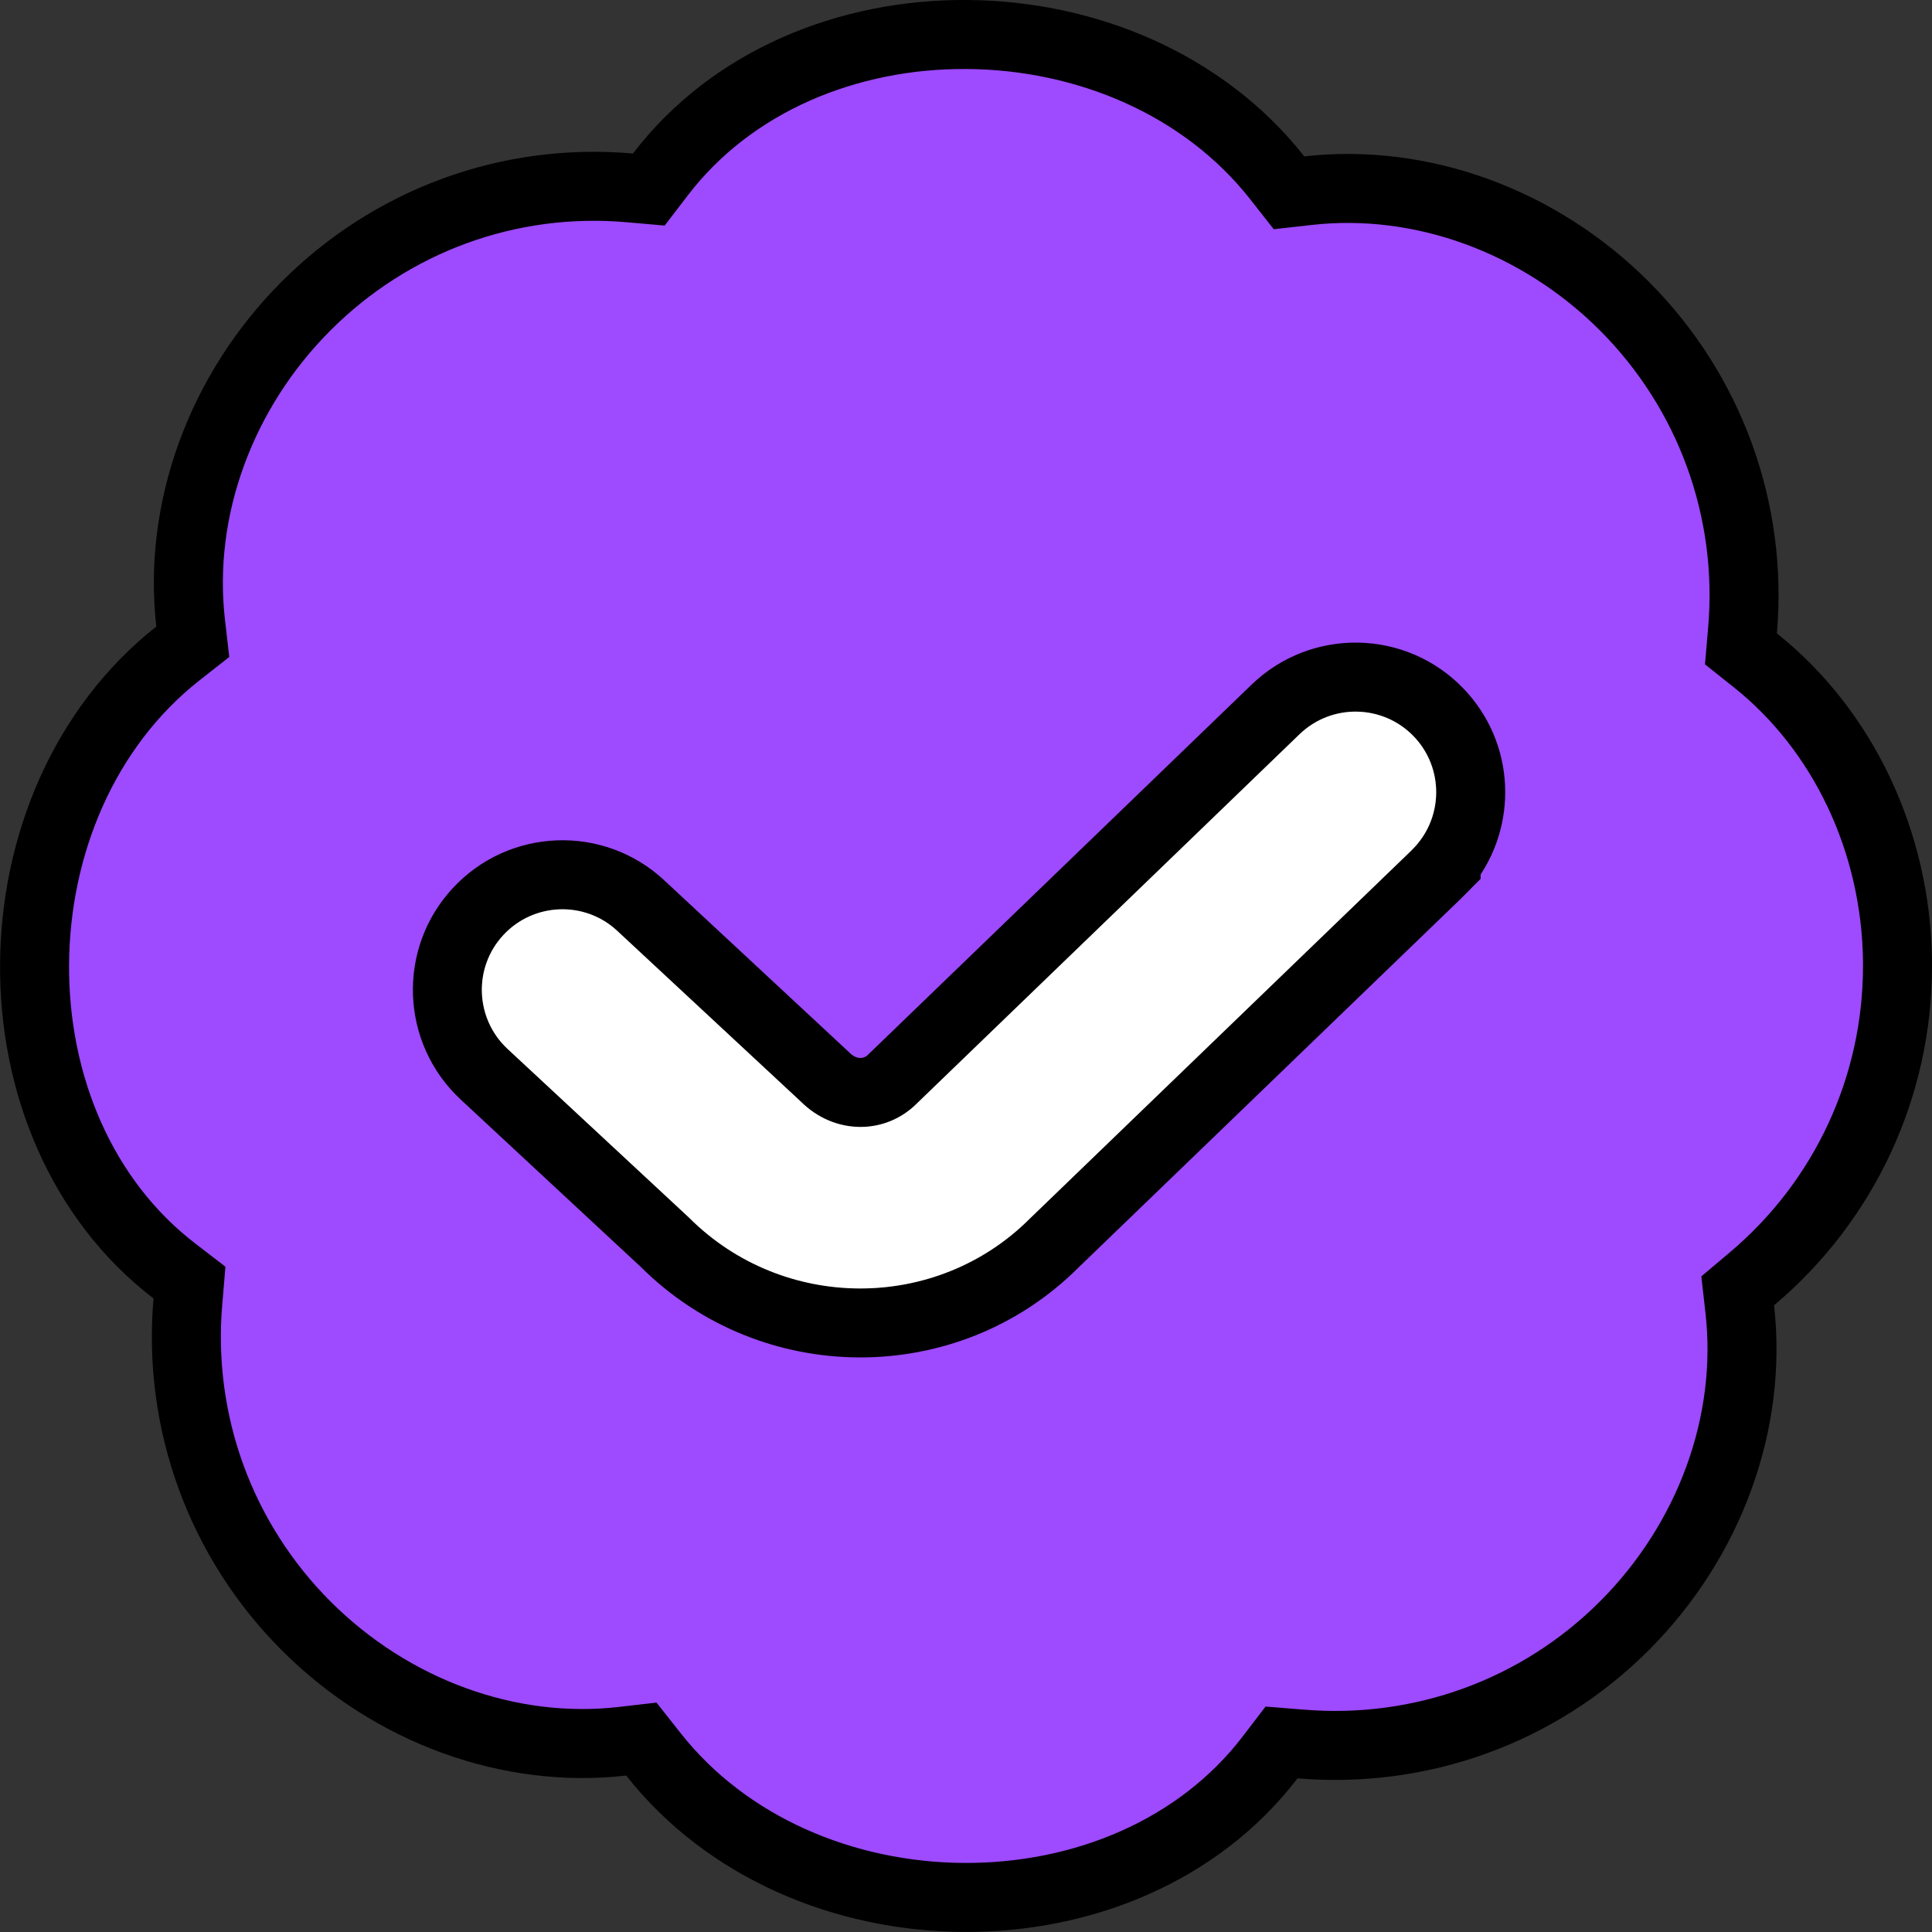 <svg width="28" height="28" viewBox="0 0 28 28" fill="none" xmlns="http://www.w3.org/2000/svg">
<rect x="0" y="0" width="28" height="28" fill="#333333" stroke="none"/>
<g id="Layer_1" clip-path="url(#clip0_400_3621)">
<path id="Vector" d="M25.254 9.137L25.231 9.404L25.441 9.571C26.709 10.582 27.476 12.191 27.5 13.918V13.999V14.001C27.5 15.753 26.731 17.405 25.389 18.535L25.184 18.708L25.214 18.974C25.4 20.61 24.783 22.32 23.542 23.562C22.303 24.802 20.592 25.422 18.846 25.275L18.573 25.253L18.407 25.47C17.371 26.824 15.688 27.51 13.963 27.499C12.239 27.488 10.535 26.779 9.468 25.423L9.295 25.204L9.018 25.236C7.382 25.422 5.677 24.804 4.435 23.562C3.196 22.321 2.572 20.609 2.723 18.861L2.746 18.588L2.529 18.421C1.175 17.384 0.489 15.699 0.501 13.973C0.512 12.247 1.221 10.541 2.575 9.473L2.794 9.301L2.762 9.024C2.577 7.389 3.194 5.679 4.435 4.436C5.674 3.195 7.381 2.568 9.129 2.723L9.403 2.747L9.57 2.529C10.606 1.174 12.289 0.488 14.013 0.5C15.738 0.511 17.442 1.22 18.509 2.575L18.681 2.794L18.958 2.763C20.597 2.579 22.3 3.195 23.542 4.436C24.78 5.677 25.405 7.389 25.254 9.137ZM20.805 12.684L20.805 12.684L20.812 12.677L20.812 12.676L20.958 12.53V12.513C21.466 11.868 21.434 10.93 20.846 10.322C20.207 9.66 19.152 9.642 18.489 10.279L18.488 10.28L12.94 15.633L12.94 15.633L12.933 15.64C12.681 15.893 12.26 15.911 11.959 15.61L11.952 15.604L11.946 15.598L9.287 13.125C9.287 13.125 9.286 13.124 9.286 13.124C8.614 12.497 7.557 12.535 6.93 13.21C6.302 13.885 6.343 14.941 7.016 15.568L7.016 15.568L9.639 18.006C11.189 19.552 13.721 19.567 15.274 18.019L20.805 12.684Z" fill="#9E4AFF" stroke="black"/>
<path id="Vector_2" d="M20.457 12.324L14.924 17.662C13.566 19.019 11.344 19.007 9.986 17.647L7.356 15.202C6.884 14.763 6.856 14.023 7.295 13.551C7.735 13.078 8.476 13.052 8.945 13.49L11.605 15.964C12.093 16.451 12.831 16.45 13.287 15.993L18.835 10.64C19.3 10.193 20.039 10.207 20.487 10.67C20.935 11.134 20.921 11.874 20.458 12.322V12.324L20.457 12.324Z" fill="white"/>
</g>
<defs>
<clipPath id="clip0_400_3621">
<rect width="28" height="28" fill="white"/>
</clipPath>
</defs>
</svg>
